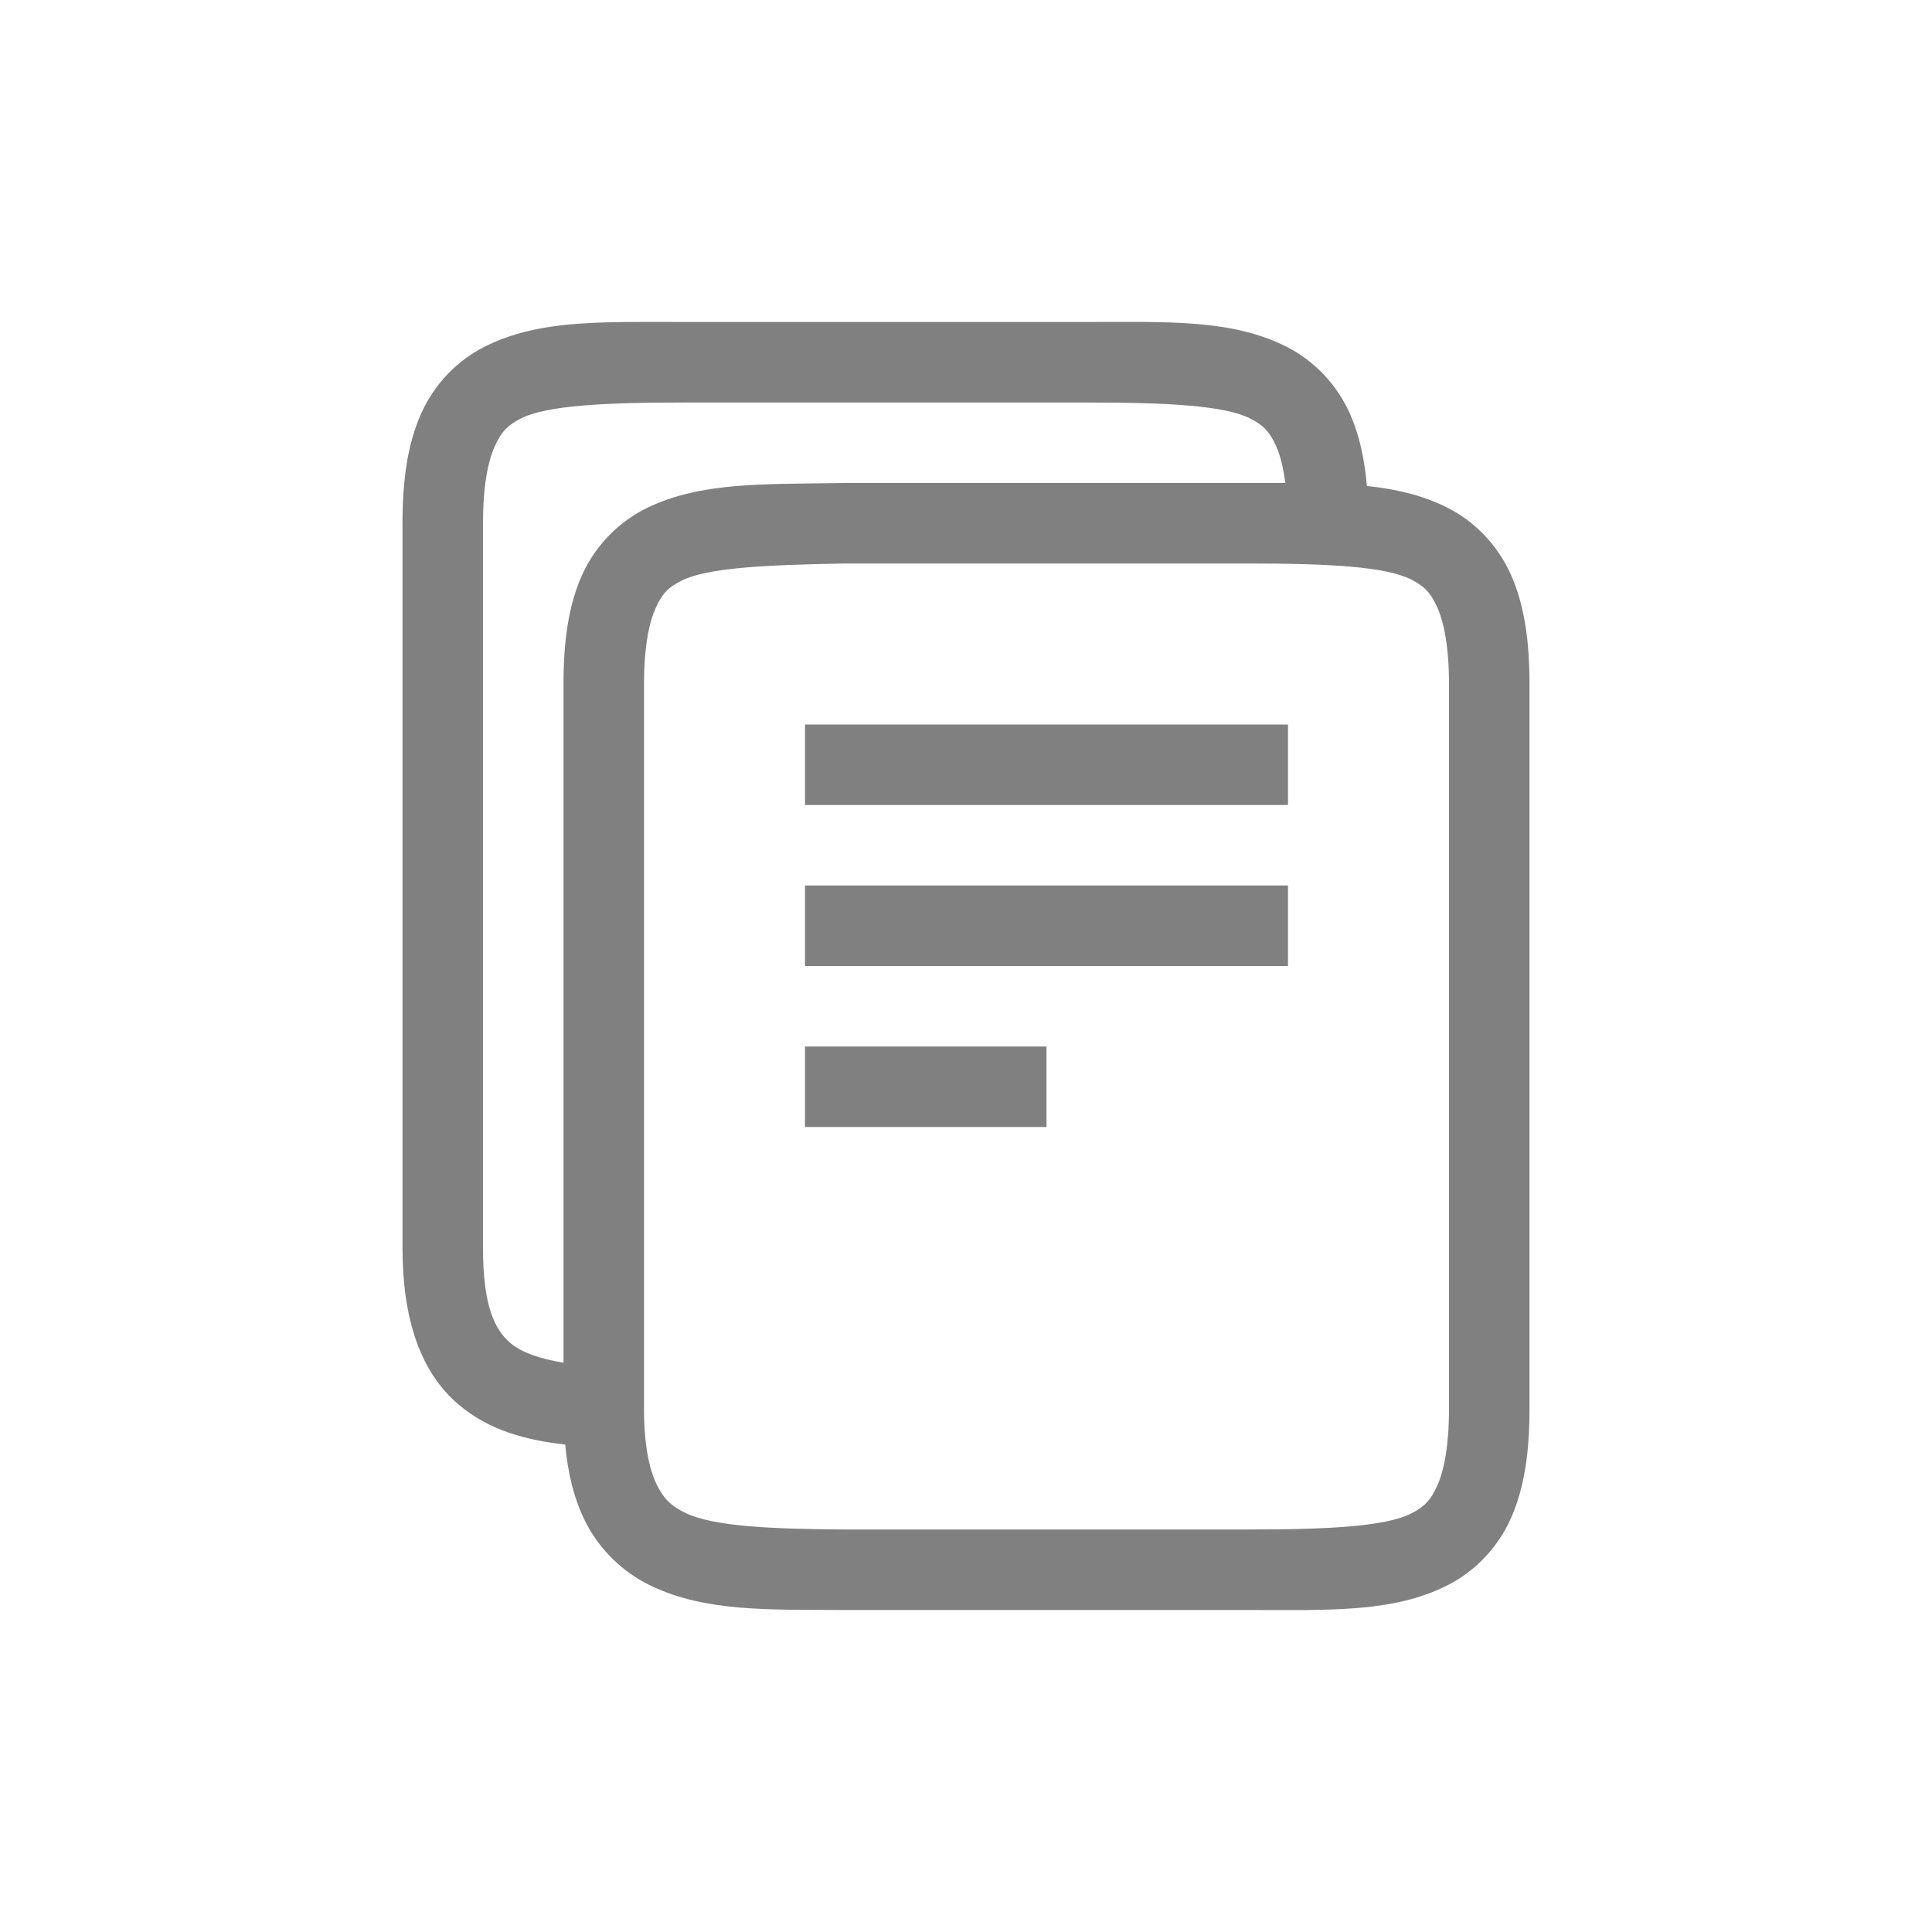 <?xml version="1.0" encoding="UTF-8" standalone="no"?>
<svg
   height="24"
   width="24"
   version="1.1"
   id="svg4"
   sodipodi:docname="copy.svg"
   inkscape:version="1.2 (1:1.2.1+202207142221+cd75a1ee6d)"
   xmlns:inkscape="http://www.inkscape.org/namespaces/inkscape"
   xmlns:sodipodi="http://sodipodi.sourceforge.net/DTD/sodipodi-0.dtd"
   xmlns="http://www.w3.org/2000/svg"
   xmlns:svg="http://www.w3.org/2000/svg">
  <defs
     id="defs8" />
  <sodipodi:namedview
     id="namedview6"
     pagecolor="#ffffff"
     bordercolor="#666666"
     borderopacity="1.0"
     inkscape:showpageshadow="2"
     inkscape:pageopacity="0.0"
     inkscape:pagecheckerboard="0"
     inkscape:deskcolor="#d1d1d1"
     showgrid="true"
     inkscape:zoom="27.812867"
     inkscape:cx="6.1482335"
     inkscape:cy="11.181875"
     inkscape:window-width="1920"
     inkscape:window-height="1011"
     inkscape:window-x="0"
     inkscape:window-y="0"
     inkscape:window-maximized="1"
     inkscape:current-layer="svg4">
    <inkscape:grid
       type="xygrid"
       id="grid237" />
    <inkscape:grid
       dotted="true"
       spacingx="0.5"
       spacingy="0.5"
       empspacing="10"
       type="xygrid"
       id="grid291" />
  </sodipodi:namedview>
  <path
     id="path462"
     style="color:#000000;fill:#808080;-inkscape-stroke:none"
     d="M 7.787 4 C 7.11 4.006 6.537 4.048 6.027 4.303 C 5.688 4.472 5.397 4.765 5.23 5.141 C 5.064 5.516 5 5.958 5 6.5 L 5 15.5 C 5 16.382 5.22 17.05 5.705 17.455 C 6.078 17.767 6.53 17.89 7.021 17.945 C 7.054 18.296 7.127 18.603 7.256 18.871 C 7.437 19.247 7.739 19.532 8.082 19.697 C 8.769 20.028 9.564 19.994 10.496 20 L 10.498 20 L 15.5 20 C 16.5 20 17.294 20.037 17.973 19.697 C 18.312 19.528 18.603 19.235 18.77 18.859 C 18.936 18.484 19 18.042 19 17.5 L 19 8.5 C 19 7.958 18.936 7.516 18.77 7.141 C 18.603 6.765 18.312 6.472 17.973 6.303 C 17.668 6.15 17.339 6.075 16.98 6.037 C 16.951 5.699 16.886 5.403 16.77 5.141 C 16.603 4.765 16.312 4.472 15.973 4.303 C 15.294 3.963 14.5 4 13.5 4 L 8.5 4 C 8.25 4 8.013 3.998 7.787 4 z M 8.5 5 L 13.5 5 C 14.5 5 15.206 5.037 15.527 5.197 C 15.688 5.278 15.772 5.36 15.855 5.547 C 15.903 5.654 15.941 5.807 15.967 6 C 15.814 6 15.664 6 15.5 6 L 10.496 6 L 10.492 6 C 9.496 6.017 8.707 5.981 8.029 6.314 C 7.691 6.481 7.398 6.771 7.23 7.145 C 7.063 7.518 7 7.958 7 8.5 L 7 16.928 C 6.695 16.878 6.478 16.798 6.346 16.688 C 6.147 16.522 6 16.23 6 15.5 L 6 6.5 C 6 6.042 6.061 5.734 6.145 5.547 C 6.228 5.36 6.312 5.278 6.473 5.197 C 6.794 5.037 7.5 5 8.5 5 z M 10.5 7 L 10.508 7 L 15.5 7 C 16.5 7 17.206 7.037 17.527 7.197 C 17.688 7.278 17.772 7.36 17.855 7.547 C 17.939 7.734 18 8.042 18 8.5 L 18 17.5 C 18 17.958 17.939 18.266 17.855 18.453 C 17.772 18.64 17.688 18.722 17.527 18.803 C 17.206 18.963 16.5 19 15.5 19 L 10.504 19 L 10.5 19 C 9.567 18.994 8.861 18.961 8.516 18.795 C 8.343 18.712 8.246 18.622 8.156 18.438 C 8.067 18.253 8 17.953 8 17.5 L 8 8.5 C 8 8.042 8.062 7.736 8.145 7.553 C 8.227 7.369 8.31 7.29 8.471 7.211 C 8.792 7.053 9.501 7.017 10.5 7 z M 10 9 L 10 10 L 16 10 L 16 9 L 10 9 z M 10 11 L 10 12 L 16 12 L 16 11 L 10 11 z M 10 13 L 10 14 L 13 14 L 13 13 L 10 13 z " />
</svg>

